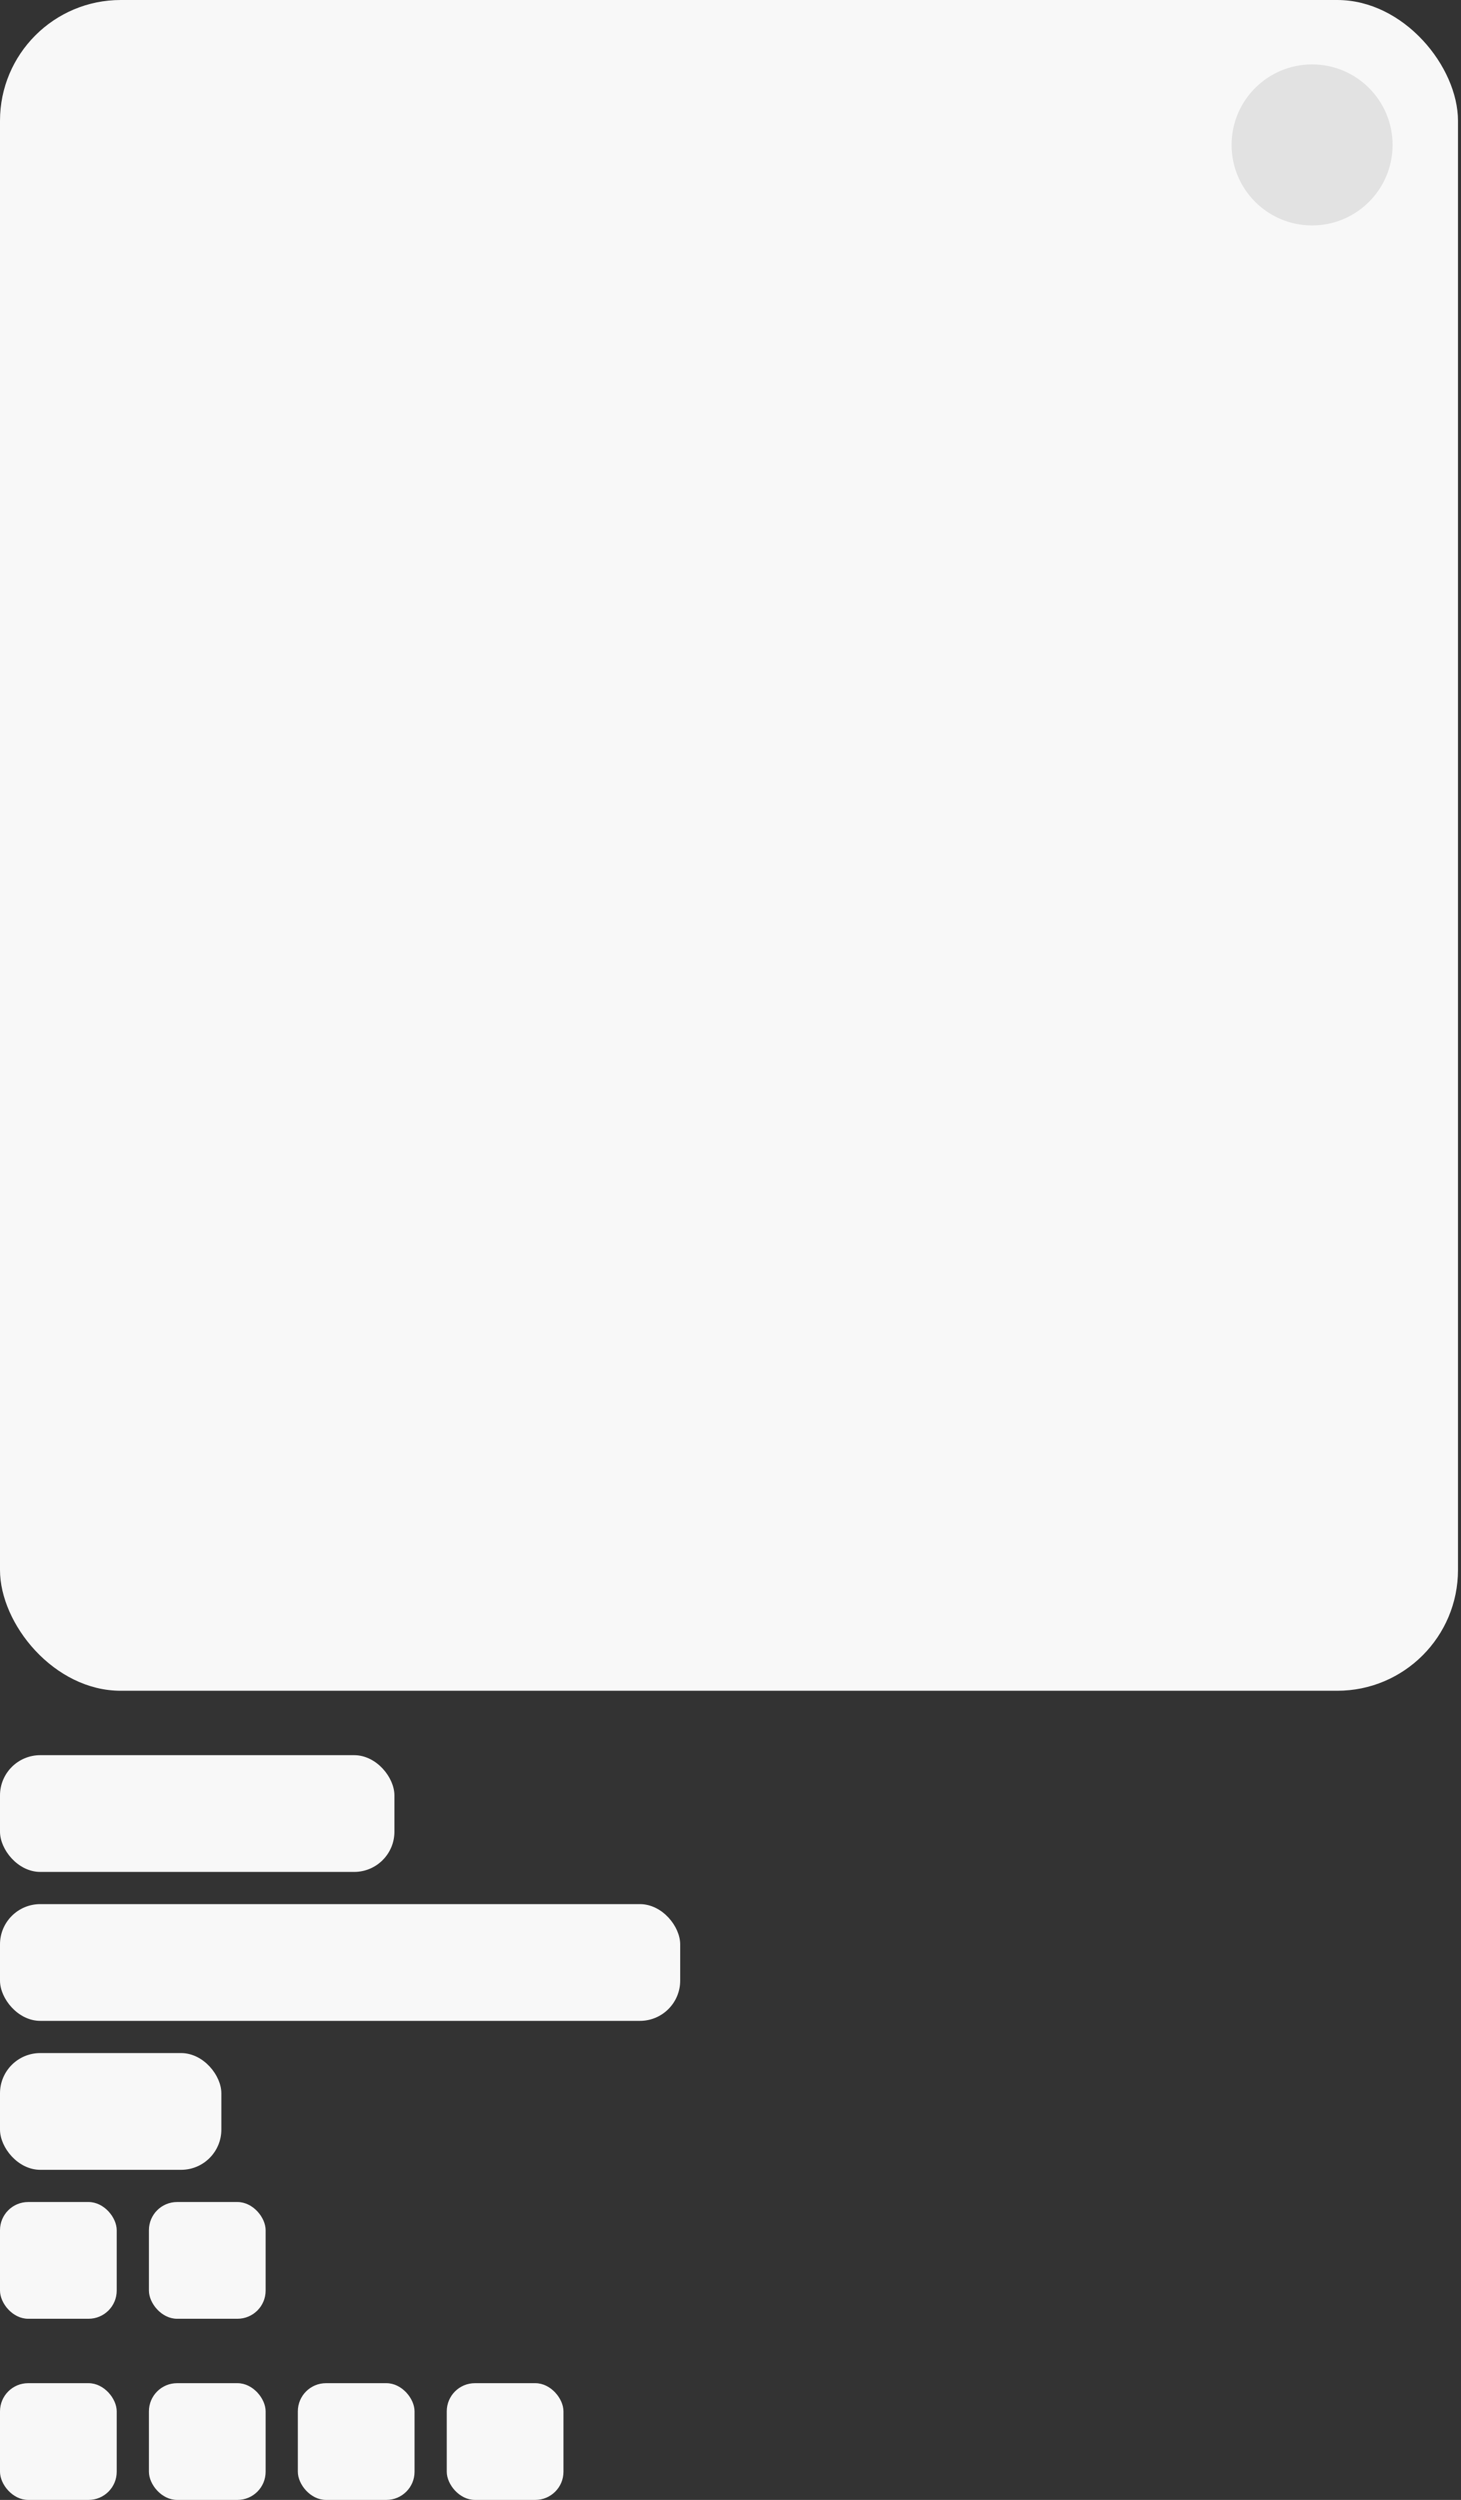 <svg width="363" height="621" viewBox="0 0 363 621" fill="none" xmlns="http://www.w3.org/2000/svg">
<rect x="0" y="0" width="363" height="621" fill="#333333" stroke="none"/>
<g clip-path="url(#clip0_972_130666)">
<rect width="362.25" height="420" rx="30" fill="#F8F8F8"/>
<circle cx="326" cy="36" r="20" fill="#E2E2E2"/>
<rect y="436" width="98" height="29" rx="10" fill="#F8F8F8"/>
<rect y="473" width="169" height="29" rx="10" fill="#F8F8F8"/>
<rect y="510" width="55" height="29" rx="10" fill="#F8F8F8"/>
<rect y="547" width="29" height="29" rx="7" fill="#F8F8F8"/>
<rect x="37" y="547" width="29" height="29" rx="7" fill="#F8F8F8"/>
<rect y="592" width="29" height="29" rx="7" fill="#F8F8F8"/>
<rect x="37" y="592" width="29" height="29" rx="7" fill="#F8F8F8"/>
<rect x="74" y="592" width="29" height="29" rx="7" fill="#F8F8F8"/>
<rect x="111" y="592" width="29" height="29" rx="7" fill="#F8F8F8"/>
</g>
<defs>
<clipPath id="clip0_972_130666">
<rect width="362.25" height="621" fill="white"/>
</clipPath>
</defs>
</svg>
